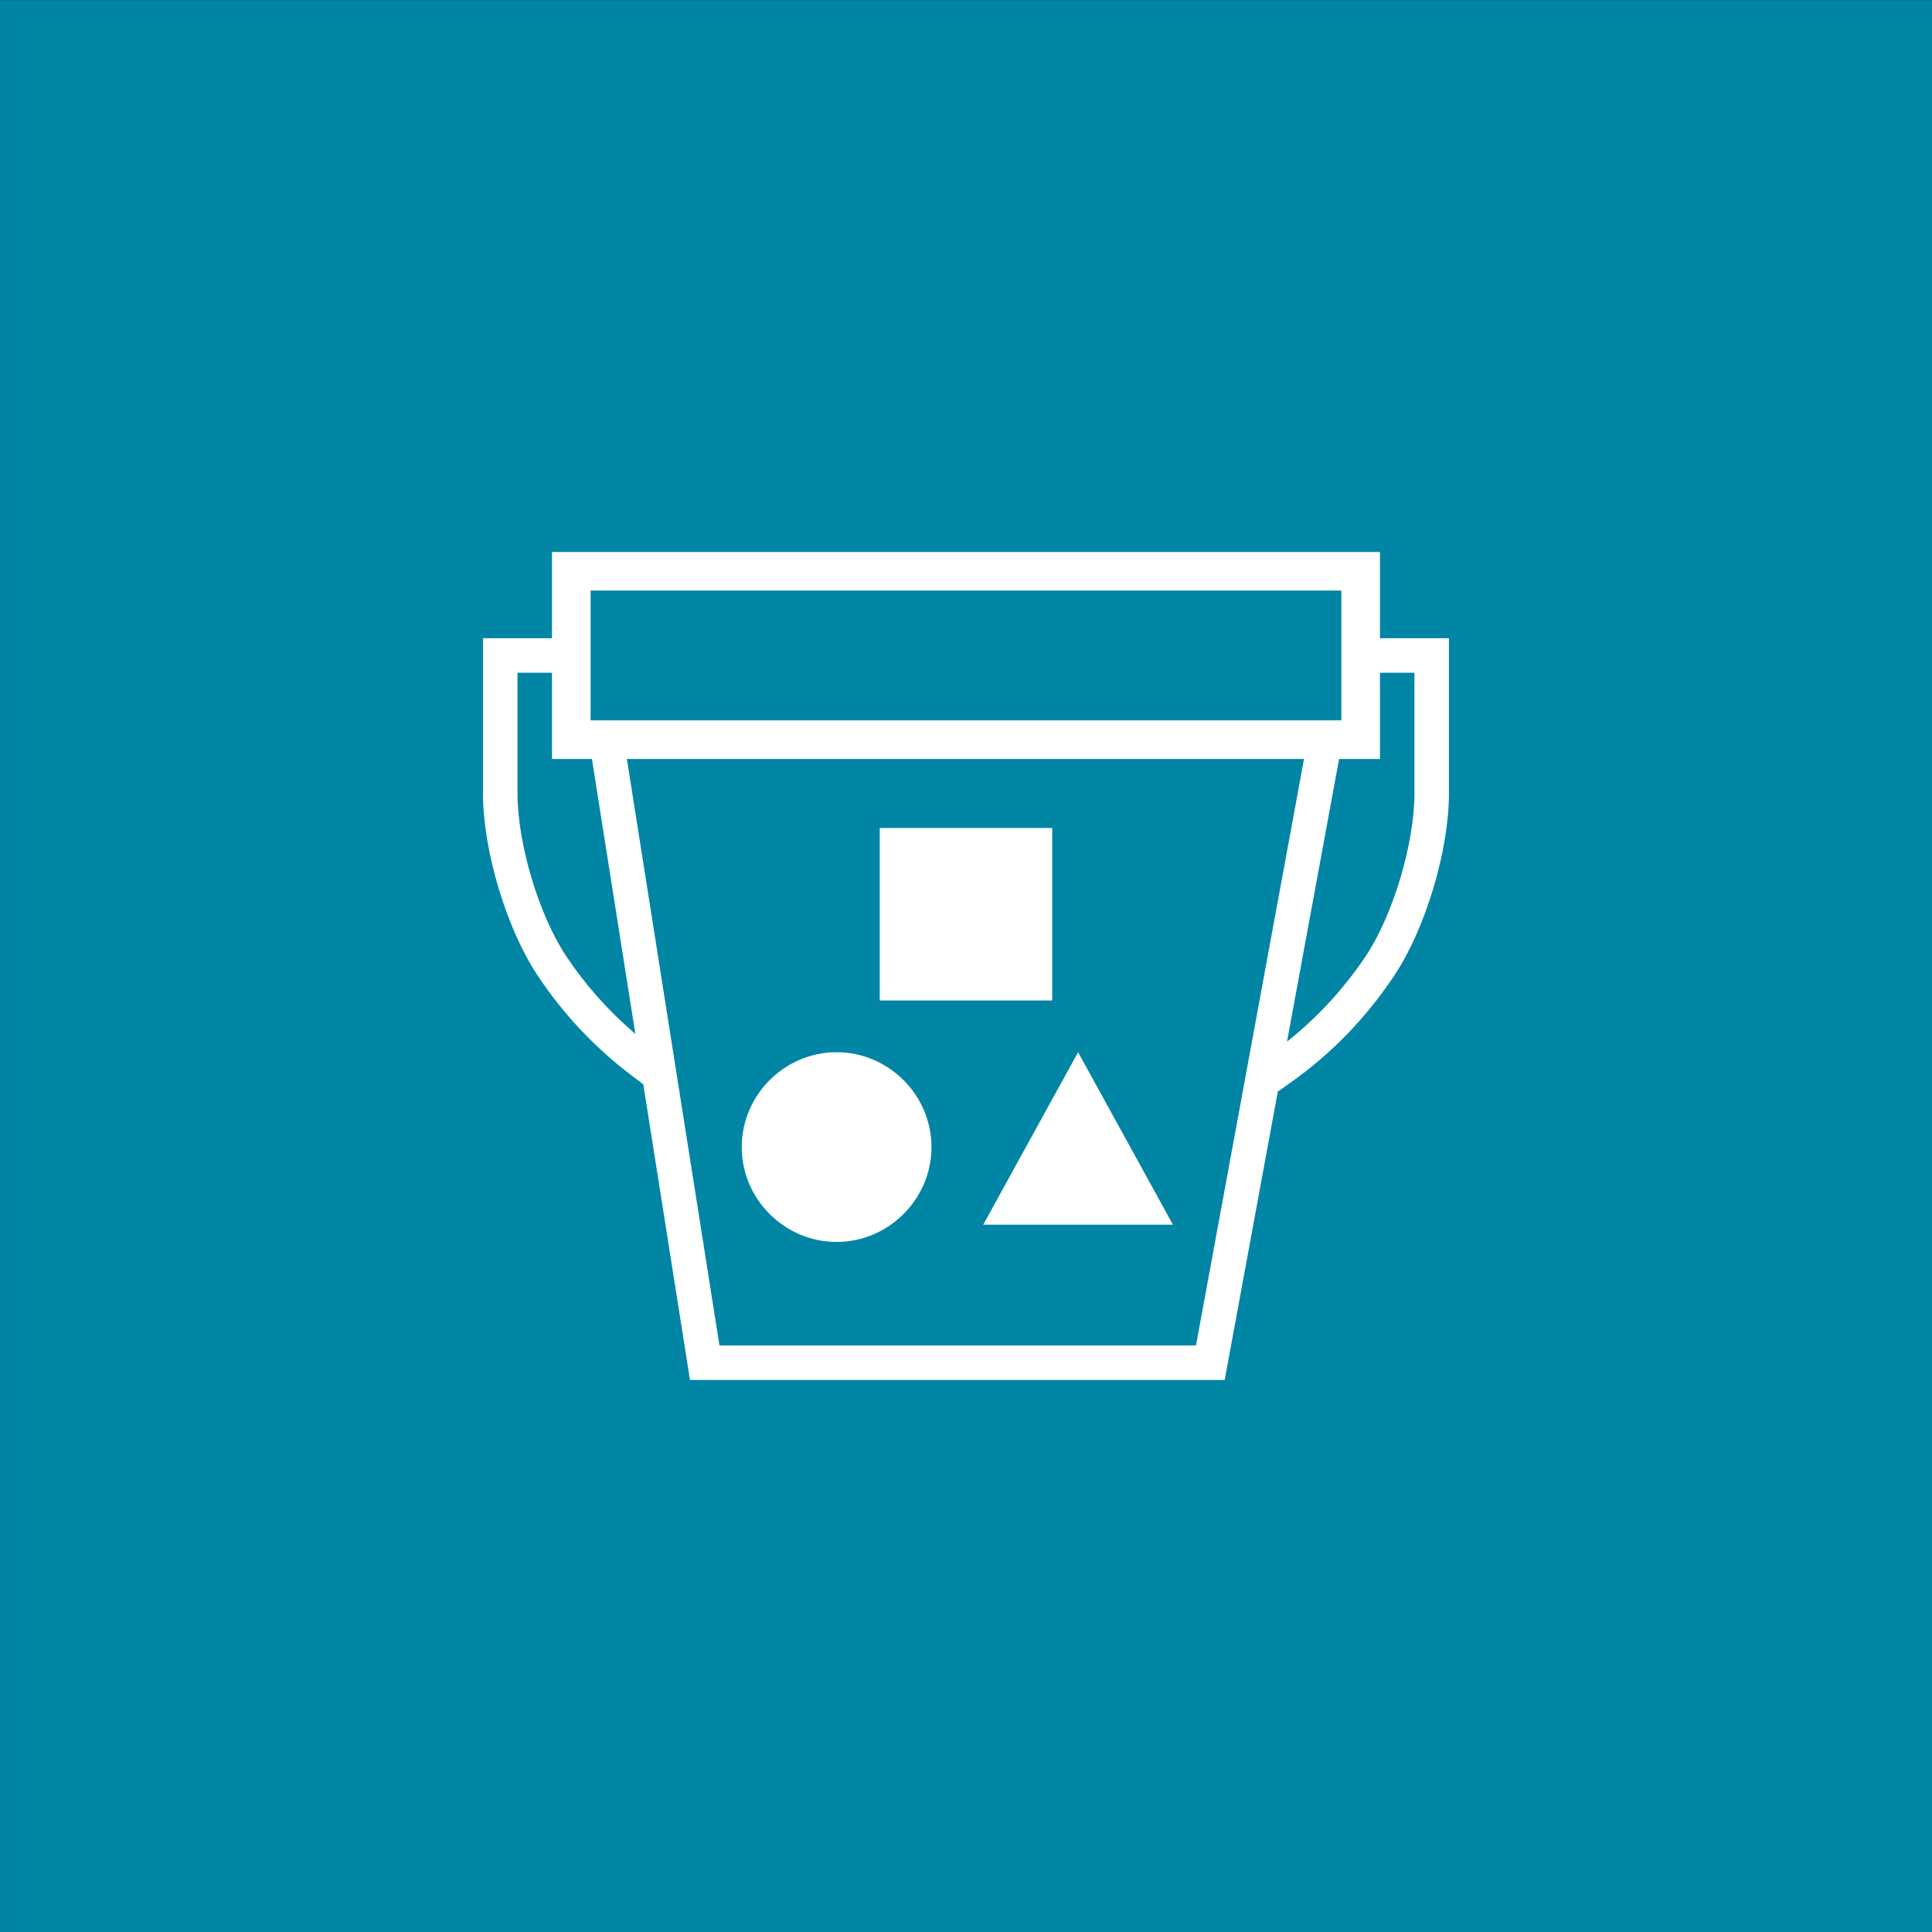 <?xml version="1.0" encoding="UTF-8" standalone="no"?>
<!DOCTYPE svg PUBLIC "-//W3C//DTD SVG 1.1//EN" "http://www.w3.org/Graphics/SVG/1.1/DTD/svg11.dtd">
<svg width="100%" height="100%" viewBox="0 0 500 500" version="1.1" xmlns="http://www.w3.org/2000/svg" xmlns:xlink="http://www.w3.org/1999/xlink" xml:space="preserve" xmlns:serif="http://www.serif.com/" style="fill-rule:evenodd;clip-rule:evenodd;stroke-linejoin:round;stroke-miterlimit:2;">
    <rect x="0" y="0" width="500" height="500" fill="#333333" stroke="none"/>
    <g>
        <g transform="matrix(2.609,0,0,3.37,-219.987,-427.51)">
            <rect x="84.322" y="126.869" width="191.651" height="148.382" style="fill:rgb(0,133,165);"/>
        </g>
        <g transform="matrix(4.464,0,0,4.464,107.143,107.143)">
            <path d="M56,8L56,13L60,13L60,22C60,25.309 58.638,29.846 56.832,32.555C55.214,34.982 53.227,37.044 50.924,38.684L50.109,39.264L50.088,39.235L47,56L16,56L13.294,38.863L12.528,38.281C10.434,36.685 8.623,34.749 7.168,32.555C5.362,29.846 4,25.309 4,22L4,13L8,13L8,8L56,8ZM51.598,20L12.341,20L17.709,54L45.335,54L51.598,20ZM24.5,37C27.517,37 30,39.483 30,42.5C30,45.517 27.517,48 24.5,48C21.483,48 19,45.517 19,42.5C19,39.483 21.483,37 24.5,37ZM38.5,37L44,47L33,47L38.5,37ZM58,15L56,15L56,20L53.632,20L50.613,36.387C52.377,34.984 53.913,33.317 55.168,31.445C56.756,29.063 58,24.915 58,22L58,15ZM8,15L6,15L6,22C6,24.915 7.244,29.063 8.832,31.445C9.951,33.121 11.297,34.633 12.832,35.938L10.315,20L8,20L8,15ZM37,24L37,34L27,34L27,24L37,24ZM53.761,10.238L10.238,10.238L10.238,17.762L53.761,17.762L53.761,10.238Z" style="fill:white;fill-rule:nonzero;"/>
        </g>
    </g>
</svg>
